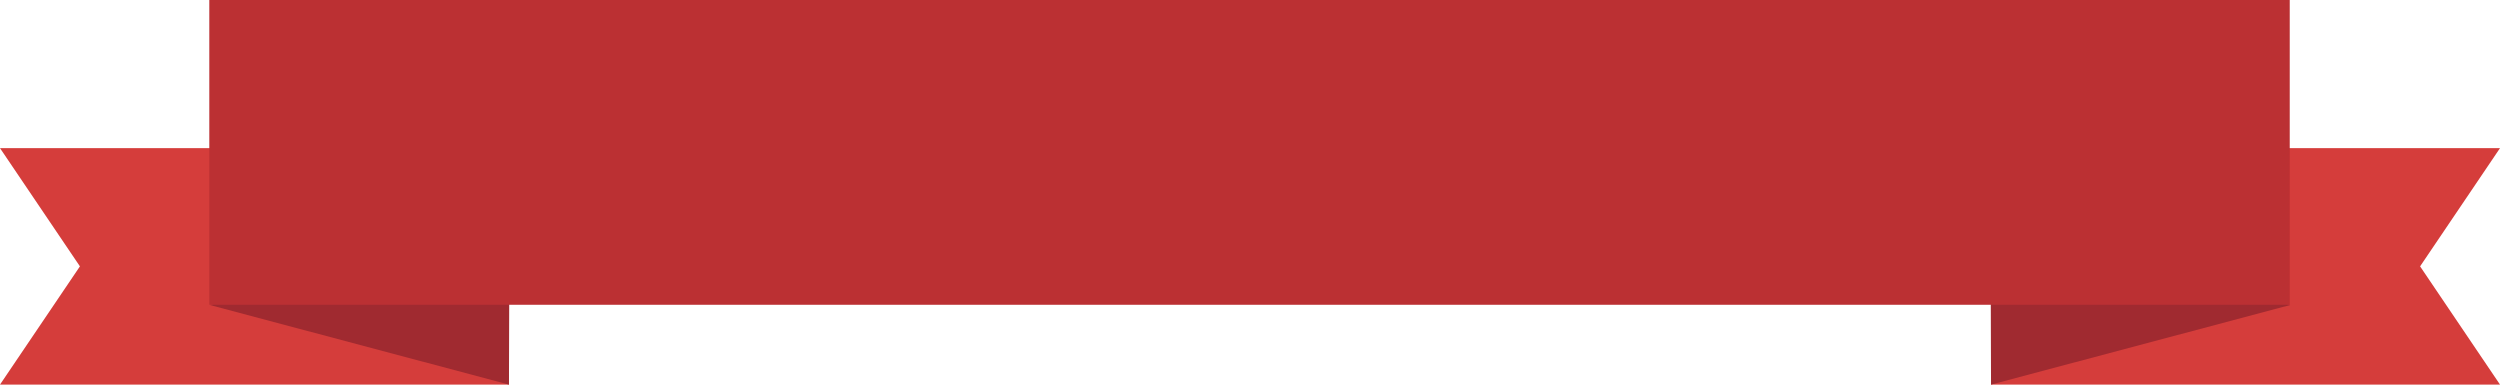 <svg xmlns="http://www.w3.org/2000/svg" viewBox="0 0 1634.08 251.39"><defs><style>.cls-1{fill:#d53d3b;}.cls-2{fill:#a02a30;}.cls-3{fill:#bb3033;}</style></defs><title>banner</title><g id="Layer_2" data-name="Layer 2"><g id="title"><polygon class="cls-1" points="1301.4 251.39 1634.09 251.39 1581.85 174.1 1634.09 96.82 1301.4 96.82 1301.4 251.39"/><polygon class="cls-2" points="1496.98 199.36 1301.4 251.39 1301.09 145.73 1496.98 199.36"/><polygon class="cls-1" points="332.68 251.39 0 251.39 52.24 174.1 0 96.82 332.68 96.82 332.68 251.39"/><polygon class="cls-2" points="137.13 199.36 332.67 251.39 333 145.73 137.13 199.36"/><rect class="cls-3" x="136.81" width="1359.83" height="199.21"/></g></g></svg>